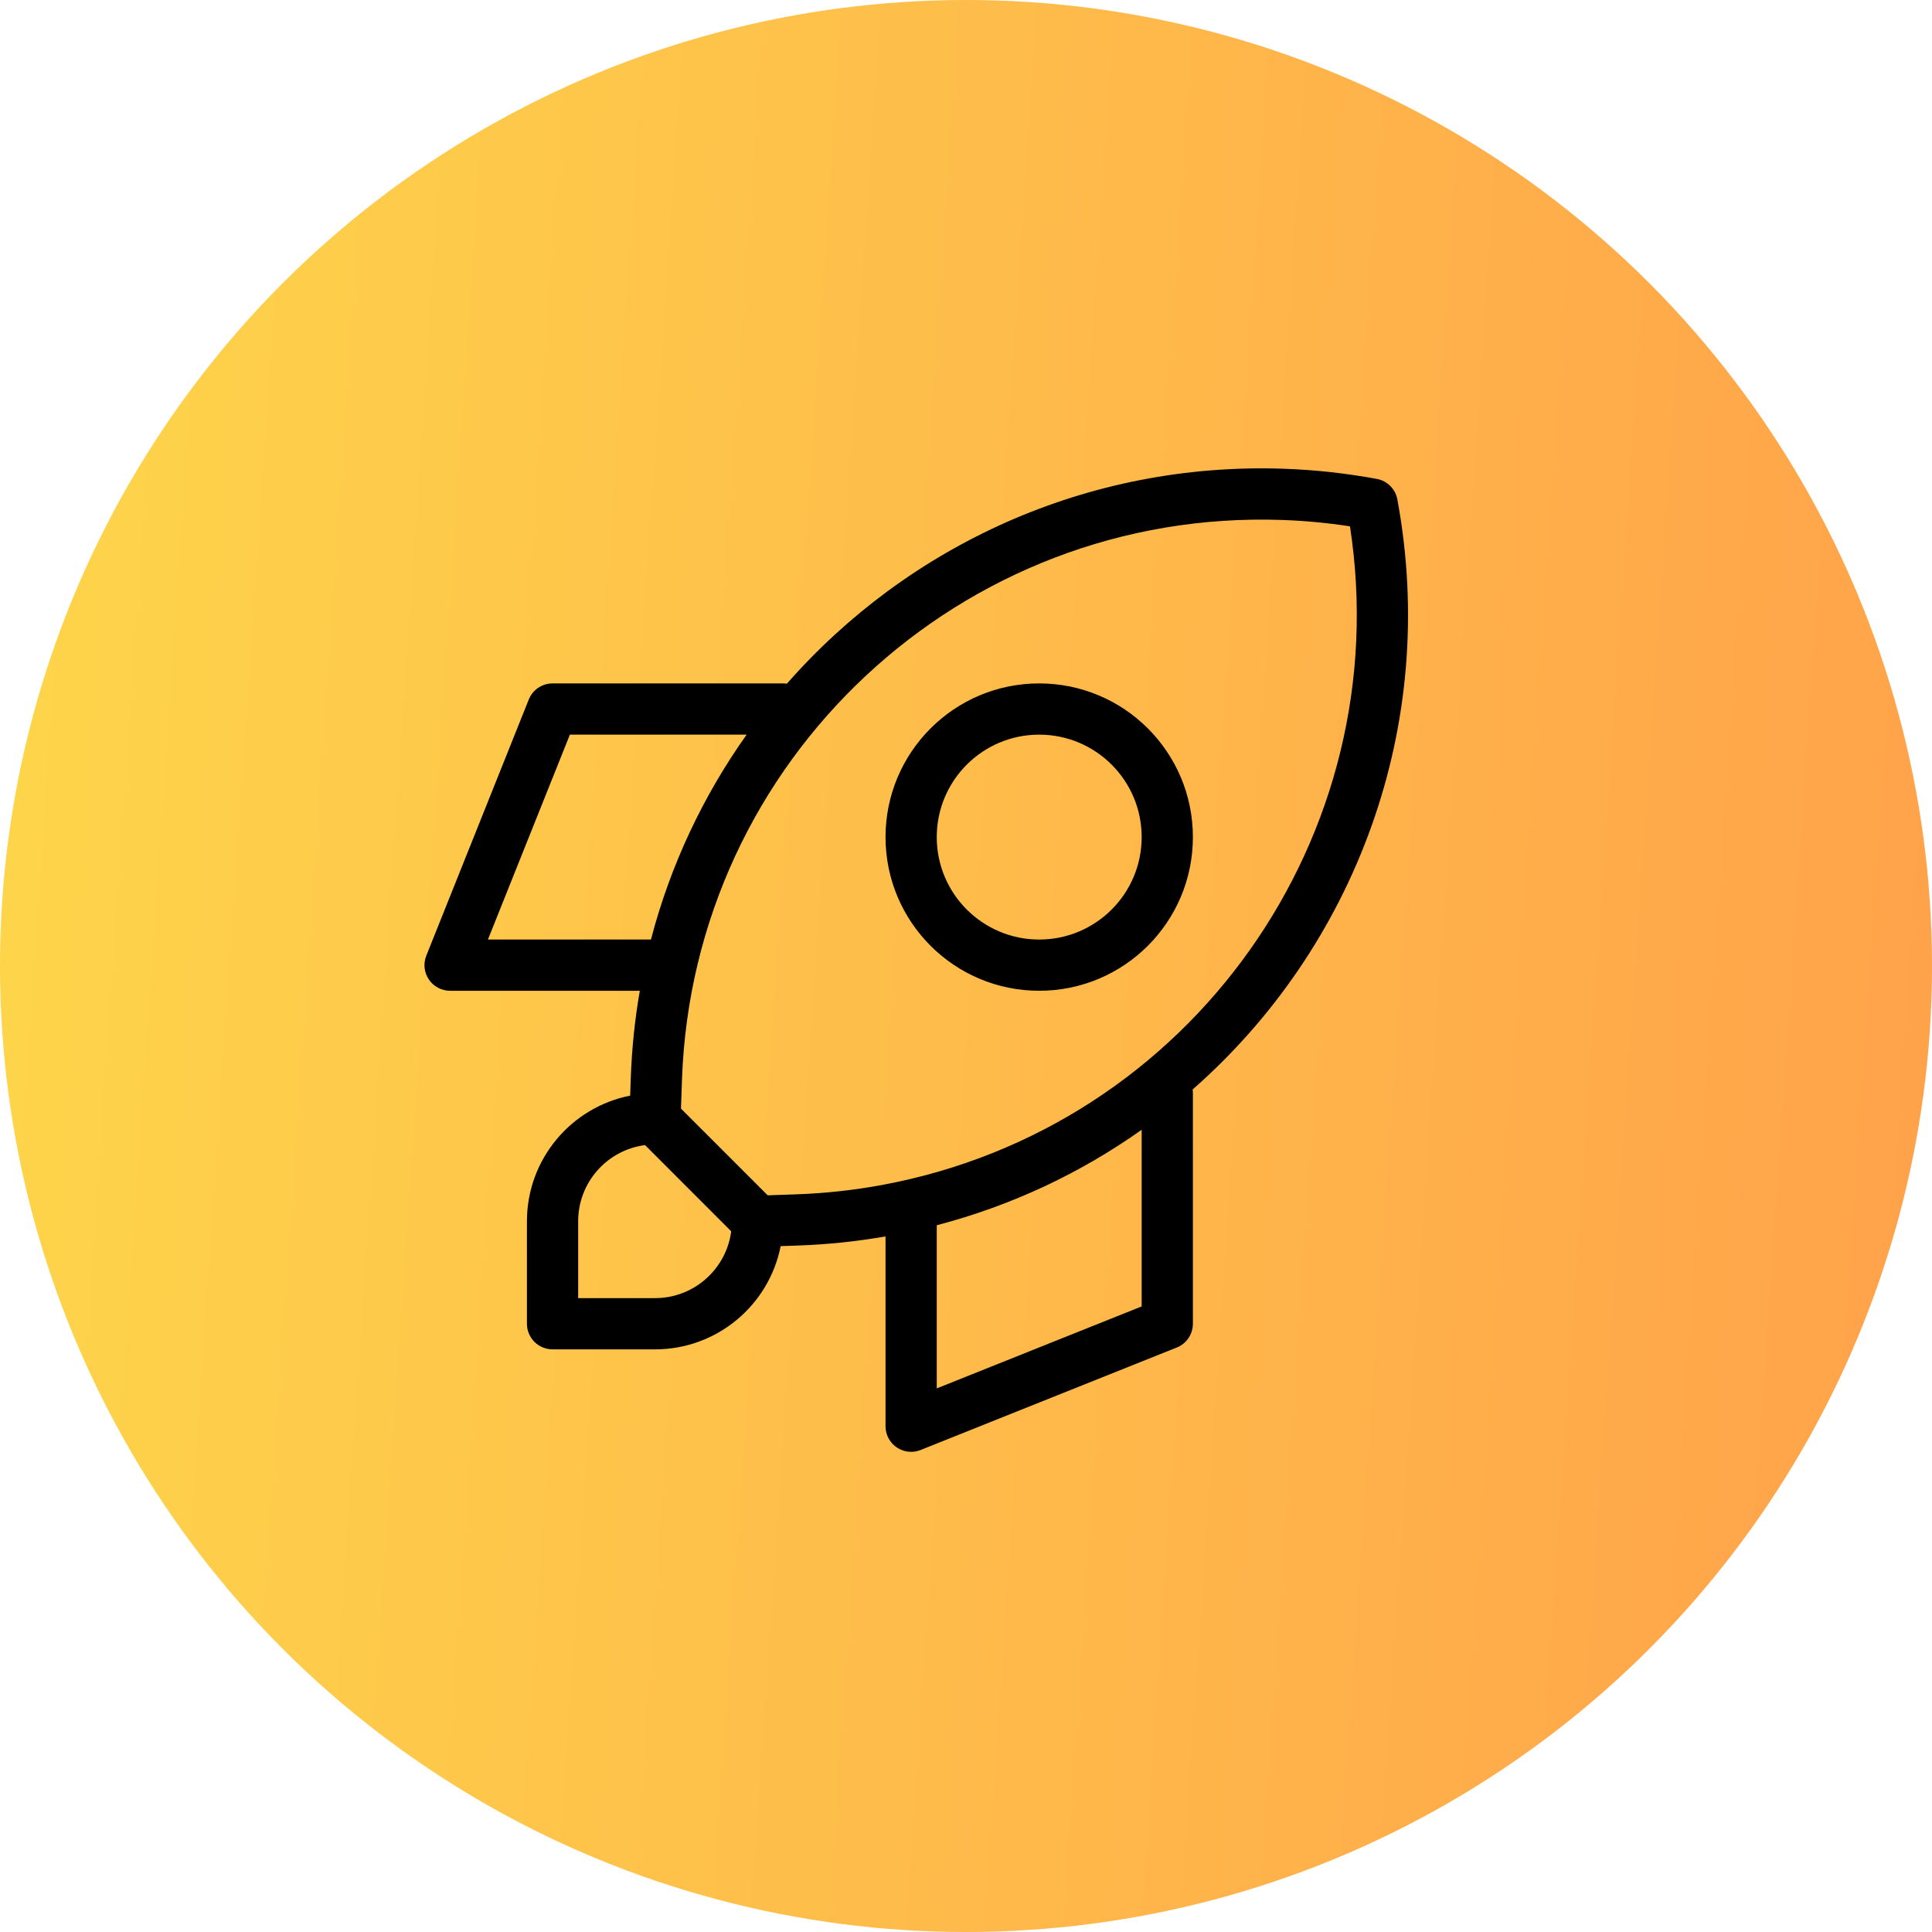 <svg width="132" height="132" viewBox="0 0 132 132" fill="none" xmlns="http://www.w3.org/2000/svg">
<circle cx="66" cy="66" r="66" fill="url(#paint0_linear_318_27)"/>
<path d="M53.337 85.139C52.547 89.159 49.004 92.192 44.752 92.192H37.752C36.785 92.192 36.002 91.409 36.002 90.442V83.442C36.002 79.19 39.035 75.647 43.055 74.857L43.097 73.657C43.167 71.628 43.376 69.637 43.714 67.692H30.752C29.514 67.692 28.667 66.442 29.127 65.293L36.127 47.793C36.393 47.128 37.036 46.693 37.752 46.693H53.502C53.591 46.693 53.678 46.699 53.763 46.712C62.004 37.318 74.238 31.562 87.701 32.026C89.839 32.1 91.968 32.332 94.07 32.722C94.783 32.854 95.341 33.411 95.472 34.124C98.344 49.632 92.535 64.738 81.483 74.437C81.495 74.521 81.502 74.606 81.502 74.692V90.442C81.502 91.158 81.066 91.802 80.402 92.067L62.902 99.067C61.752 99.527 60.502 98.681 60.502 97.442V84.475C58.531 84.82 56.538 85.028 54.537 85.097L53.337 85.139ZM49.958 84.124L44.071 78.236C41.493 78.57 39.502 80.774 39.502 83.442V88.692H44.752C47.42 88.692 49.624 86.701 49.958 84.124ZM64.002 83.712V94.858L78.002 89.258V77.189C73.864 80.125 69.151 82.366 64.002 83.712ZM44.474 64.192C45.809 59.088 48.051 54.362 51.012 50.193H38.937L33.337 64.192H44.474ZM52.451 81.667L54.417 81.6C56.381 81.532 58.337 81.318 60.269 80.96C81.397 77.048 95.487 57.052 92.234 35.96C90.693 35.724 89.139 35.578 87.581 35.524C65.699 34.77 47.349 51.896 46.595 73.778L46.527 75.743L52.451 81.667ZM71.002 67.692C65.203 67.692 60.502 62.992 60.502 57.193C60.502 51.394 65.203 46.693 71.002 46.693C76.801 46.693 81.502 51.394 81.502 57.193C81.502 62.992 76.801 67.692 71.002 67.692ZM71.002 64.192C74.868 64.192 78.002 61.059 78.002 57.193C78.002 53.327 74.868 50.193 71.002 50.193C67.136 50.193 64.002 53.327 64.002 57.193C64.002 61.059 67.136 64.192 71.002 64.192Z" fill="black"/>
<defs>
<linearGradient id="paint0_linear_318_27" x1="-2.494" y1="-0.261" x2="151.556" y2="10.224" gradientUnits="userSpaceOnUse">
<stop stop-color="#FED74A"/>
<stop offset="1" stop-color="#FF9D4A"/>
</linearGradient>
</defs>
</svg>

